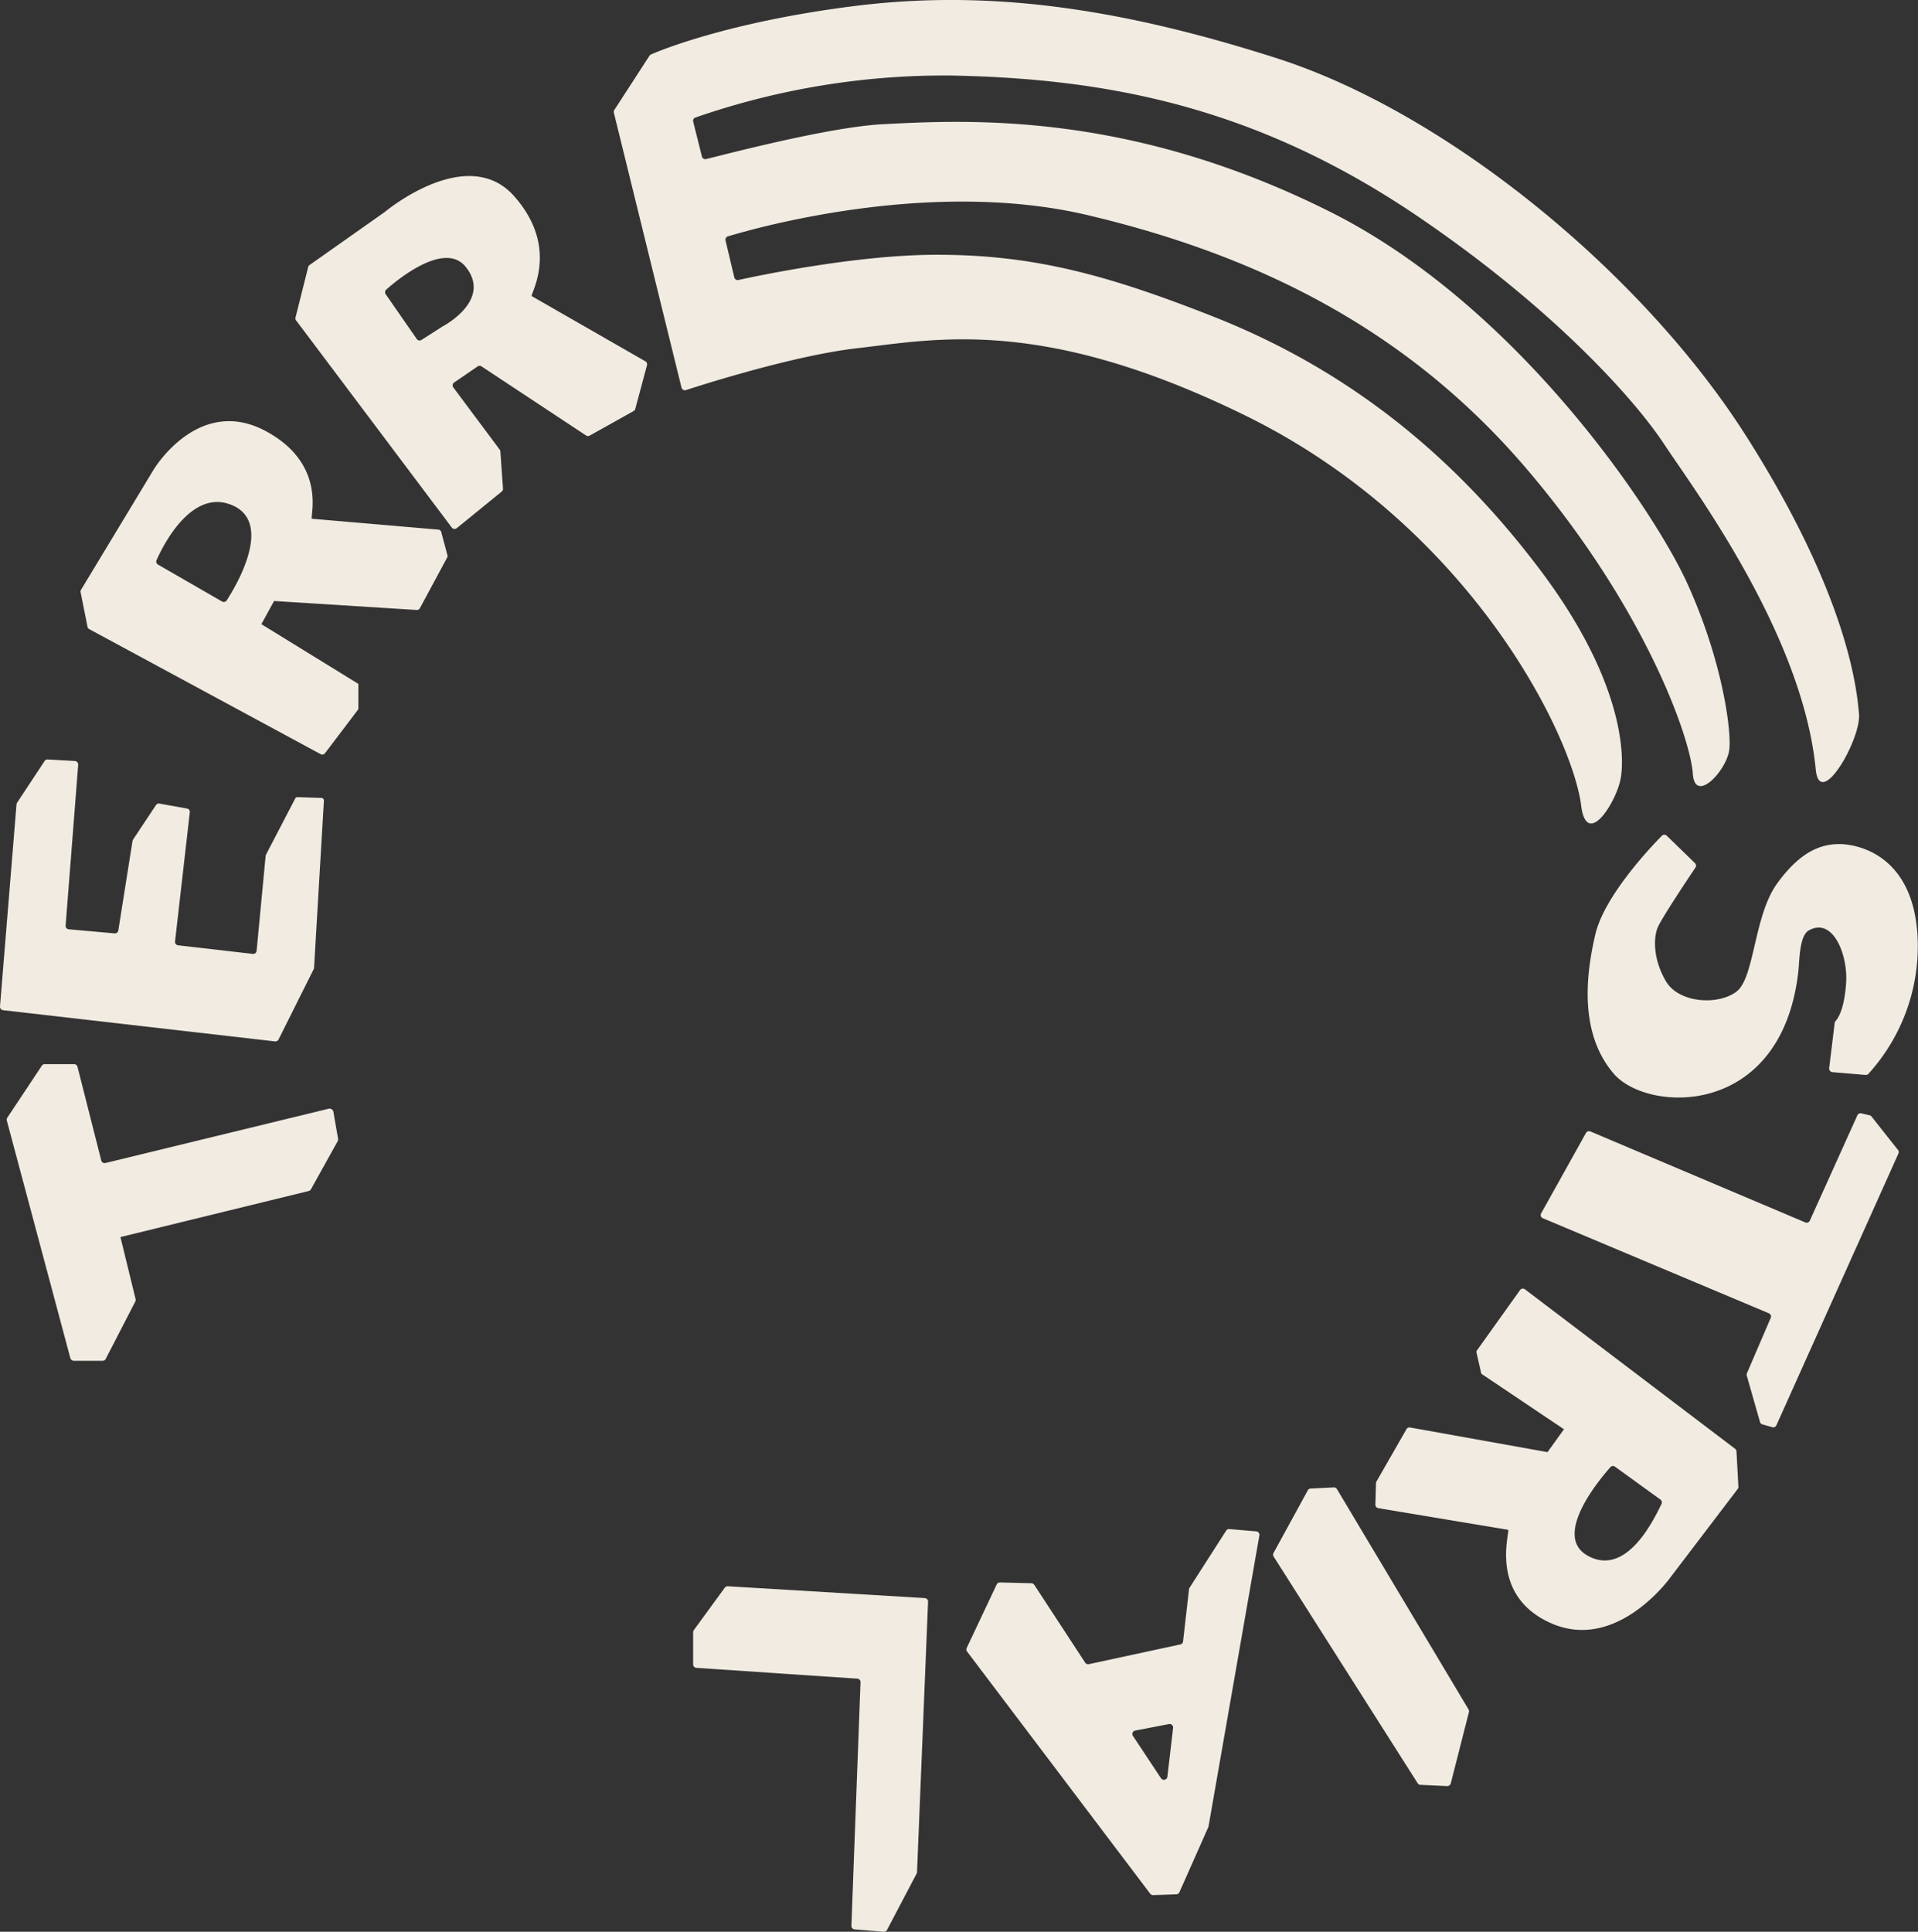 <svg id="Layer_1" data-name="Layer 1" xmlns="http://www.w3.org/2000/svg" viewBox="0 0 389.03 391.78"><rect x="0" y="0" width="389.03" height="391.78" fill="#333333" stroke="none"/><defs><style>.cls-1{fill:#f1ebe1;}</style></defs><path class="cls-1" d="M152.13,326.93l-6.29,8.62a.77.77,0,0,0-.13.42v6.52a.7.7,0,0,0,.66.7L179,345.38a.7.7,0,0,1,.66.74l-1.85,49.38a.71.71,0,0,0,.65.73l5.89.48a.72.72,0,0,0,.69-.38l6-11.42a.74.74,0,0,0,.08-.3l2.24-54.83a.7.7,0,0,0-.66-.74l-40-2.4A.7.7,0,0,0,152.13,326.93Z" transform="translate(-5.12 -4.93)"/><path class="cls-1" d="M253.81,315.38l-7.41,11.56a.64.64,0,0,0-.11.3l-1.21,10.59a.69.69,0,0,1-.55.61l-18.56,4a.72.72,0,0,1-.74-.3L214.9,326.35a.73.73,0,0,0-.57-.32l-6.39-.16a.71.71,0,0,0-.66.4l-6.08,12.88a.71.71,0,0,0,.07.73L238.42,389a.72.72,0,0,0,.59.28l4.71-.16a.7.7,0,0,0,.62-.42l5.86-13.2a.48.48,0,0,0,.05-.17l10.31-59a.7.7,0,0,0-.64-.82l-5.45-.47A.69.69,0,0,0,253.81,315.38Zm-13.2,50.2L234.92,357a.71.71,0,0,1,.45-1.09l6.86-1.32a.7.7,0,0,1,.83.77l-1.16,9.95A.71.71,0,0,1,240.61,365.58Z" transform="translate(-5.12 -4.93)"/><path class="cls-1" d="M303,351.64l-26.71-44.71a.7.7,0,0,0-.65-.34l-4.69.24a.67.67,0,0,0-.58.37l-6.93,12.68a.69.69,0,0,0,0,.72l29.23,46a.7.7,0,0,0,.56.32l5.43.25a.73.73,0,0,0,.72-.54l3.68-14.45A.72.72,0,0,0,303,351.64Z" transform="translate(-5.12 -4.93)"/><path class="cls-1" d="M290.38,294.81l-6.08,10.6a.66.66,0,0,0-.09.33l-.12,4.34a.71.71,0,0,0,.59.72L311,315.19c.56.08-4.2,13.31,8.84,19,13.32,5.77,24.09-9.34,24.09-9.34l13.65-17.94a.72.72,0,0,0,.14-.47l-.39-7.15a.74.74,0,0,0-.28-.53l-42.62-32.34a.71.71,0,0,0-1,.15l-8.72,12.21a.65.65,0,0,0-.13.38l.89,3.9a.68.68,0,0,0,.3.61l16.57,11.13L319,299.44l-27.87-5A.71.71,0,0,0,290.38,294.81Zm42.31,7.58,9.19,6.65a.71.71,0,0,1,.25.9c-1.39,2.8-7,14.92-14.94,10.52-7.33-4,2.43-15.55,4.59-18A.7.7,0,0,1,332.69,302.39Z" transform="translate(-5.12 -4.93)"/><path class="cls-1" d="M326.81,234.7,317.72,251a.69.69,0,0,0,.34,1l45.84,19.28a.71.71,0,0,1,.38.93l-4.85,11.28a.76.76,0,0,0,0,.47l2.67,9.36a.71.71,0,0,0,.49.49l2,.57a.69.69,0,0,0,.84-.39l24.75-55.11a.69.69,0,0,0-.09-.73l-5.37-6.78a.66.66,0,0,0-.4-.25l-1.66-.39a.72.72,0,0,0-.81.4l-9.64,21.36a.71.71,0,0,1-.92.36L327.7,234.4A.71.71,0,0,0,326.81,234.7Z" transform="translate(-5.12 -4.93)"/><path class="cls-1" d="M348.93,180l-5.73-5.57a.7.7,0,0,0-1,0c-2.26,2.29-11.64,12.18-13.48,19.94-2.09,8.83-3.13,20.33,3.71,28.31s34,9.13,37.44-20.62c.27-2.64.23-7.38,2.15-8.44,5-2.79,8,5.27,7.54,10.82-.39,5.33-1.69,7.1-2.13,7.56a.74.74,0,0,0-.18.39l-1.12,9.19a.73.73,0,0,0,.65.79l6.73.57a.72.72,0,0,0,.57-.21,38.53,38.53,0,0,0,10-27.51c-.76-17.2-12.54-19.1-15.87-19.1s-7.66,1.1-12.64,8c-4.71,6.52-4.56,19-8.17,21.86s-11.69,2.47-14.35-2-2.56-8.83-1.71-10.92c.75-1.83,6.25-10.06,7.66-12.16A.7.7,0,0,0,348.93,180Z" transform="translate(-5.12 -4.93)"/><path class="cls-1" d="M136.85,16.24l-7.13,11a.67.67,0,0,0-.09.55l13.72,55.75a.72.72,0,0,0,.86.52s20.89-6.92,34.72-8.5c16-1.82,37.52-6.53,78.53,13.52,46,22.45,66.9,65.56,68.42,79.63,1.28,8.23,7.22-1.33,8-6.08s.38-19.77-16.15-41.82S280,80.44,251,69.05c-21.38-8.41-36.49-12.54-56.4-12.45-16.2.08-36.3,4.36-39.71,5.12a.71.71,0,0,1-.83-.53l-1.78-7.48a.71.71,0,0,1,.48-.84C158,51.29,193.71,41,225.72,48.56c34.59,8.18,64.81,23.19,88.76,51.13s33.45,54.54,34,62.15c.42,6.33,7-.76,7.41-5s-1.58-18.36-8.61-33.75C340.69,108.67,313,67,275,47.93c-40.3-20.21-72.57-18.79-90.94-17.8-10.85.58-31.71,6.09-35.72,7.06a.7.7,0,0,1-.85-.52l-1.77-7.07a.69.69,0,0,1,.44-.83,154.07,154.07,0,0,1,52-8.52c32,.63,62.15,6.46,95,28.88C320.41,67.7,336.71,86,342.61,94.94s28.07,38.45,30.79,65.95c.79,8.61,9.29-6.07,8.78-11.25-.41-4.09-1.75-23-22.85-56.22s-60.76-65.57-95-76.6C231.77,6.36,205.2,2.76,178.21,6.18c-25.19,3.19-39.29,9-41.05,9.8A.71.71,0,0,0,136.85,16.24Z" transform="translate(-5.12 -4.93)"/><path class="cls-1" d="M124.68,93.3l8.95-5a.7.7,0,0,0,.34-.43L136.35,79a.7.7,0,0,0-.33-.79L113,65c-.54-.2,5.83-9.59-3.56-20.25-9.55-10.83-26.23,3.14-26.23,3.14L67.91,58.68a.67.67,0,0,0-.28.4L65.06,69.33a.72.72,0,0,0,.13.6l31.57,42a.71.71,0,0,0,1,.12l9.12-7.42a.69.69,0,0,0,.26-.6l-.53-7.55a.73.73,0,0,0-.14-.37L97.07,83.51a.71.71,0,0,1,.16-1L102,79.24a.71.71,0,0,1,.79,0l21.18,14A.69.69,0,0,0,124.68,93.3ZM94.85,71.16l-4.21,2.69a.7.7,0,0,1-1-.19L83.35,64.6a.71.71,0,0,1,.11-.93c2.23-2,11.83-9.92,16.1-4.64C105.09,65.86,94.85,71.16,94.85,71.16Z" transform="translate(-5.12 -4.93)"/><path class="cls-1" d="M90.29,128.27,95.82,118a.67.67,0,0,0,.08-.37L94.66,113a.7.7,0,0,0-.65-.66L68.4,110.14c-.57,0,3.28-10.83-9.17-17.67-13.88-7.63-23,7.79-23,7.79L21.56,124.54a.64.64,0,0,0-.09.5l1.4,7a.7.7,0,0,0,.36.49l46.92,25.35a.7.7,0,0,0,.9-.2l6.76-8.92v-5.13L58.14,131.52l2.57-4.7,28.91,1.82A.71.71,0,0,0,90.29,128.27Zm-40.13-1.35-13-7.49a.69.69,0,0,1-.29-.89c1.25-2.82,7.11-14.76,15.43-11.11s.63,16.45-1.2,19.27A.71.71,0,0,1,50.16,126.92Z" transform="translate(-5.12 -4.93)"/><path class="cls-1" d="M5.12,209.05l3.35-41a.66.66,0,0,1,.12-.33l5.57-8.44a.68.68,0,0,1,.63-.32l5.52.31a.72.72,0,0,1,.67.77l-2.55,32.6a.71.71,0,0,0,.64.76l9.29.83a.71.71,0,0,0,.76-.6L32,175.48a1,1,0,0,1,.11-.28l4.65-7a.72.72,0,0,1,.59-.31l5.57,1a.7.7,0,0,1,.7.76l-3,26.25a.7.7,0,0,0,.62.75l15.15,1.74a.7.7,0,0,0,.78-.63L59,178.51a.79.79,0,0,1,.08-.26L65,166.87a.5.5,0,0,1,.46-.27l4.87.16a.52.52,0,0,1,.49.54l-2,33.92a.9.9,0,0,1-.08.28l-7.12,14.25a.72.72,0,0,1-.72.39L5.75,209.81A.72.72,0,0,1,5.12,209.05Z" transform="translate(-5.12 -4.93)"/><path class="cls-1" d="M13.6,221.07l-7,10.54a.67.67,0,0,0-.1.57l12.89,48.2a.73.73,0,0,0,.69.53h5.86a.7.7,0,0,0,.63-.39l6-11.64a.75.75,0,0,0,.05-.49l-3.07-12.57,38.14-9.33a.79.79,0,0,0,.52-.39l5.39-9.7a.81.81,0,0,0,.09-.53l-.94-5.43a.8.8,0,0,0-1-.64l-45.24,11a.71.71,0,0,1-.85-.51l-4.82-19a.71.71,0,0,0-.69-.54H14.19A.7.7,0,0,0,13.6,221.07Z" transform="translate(-5.12 -4.93)"/></svg>